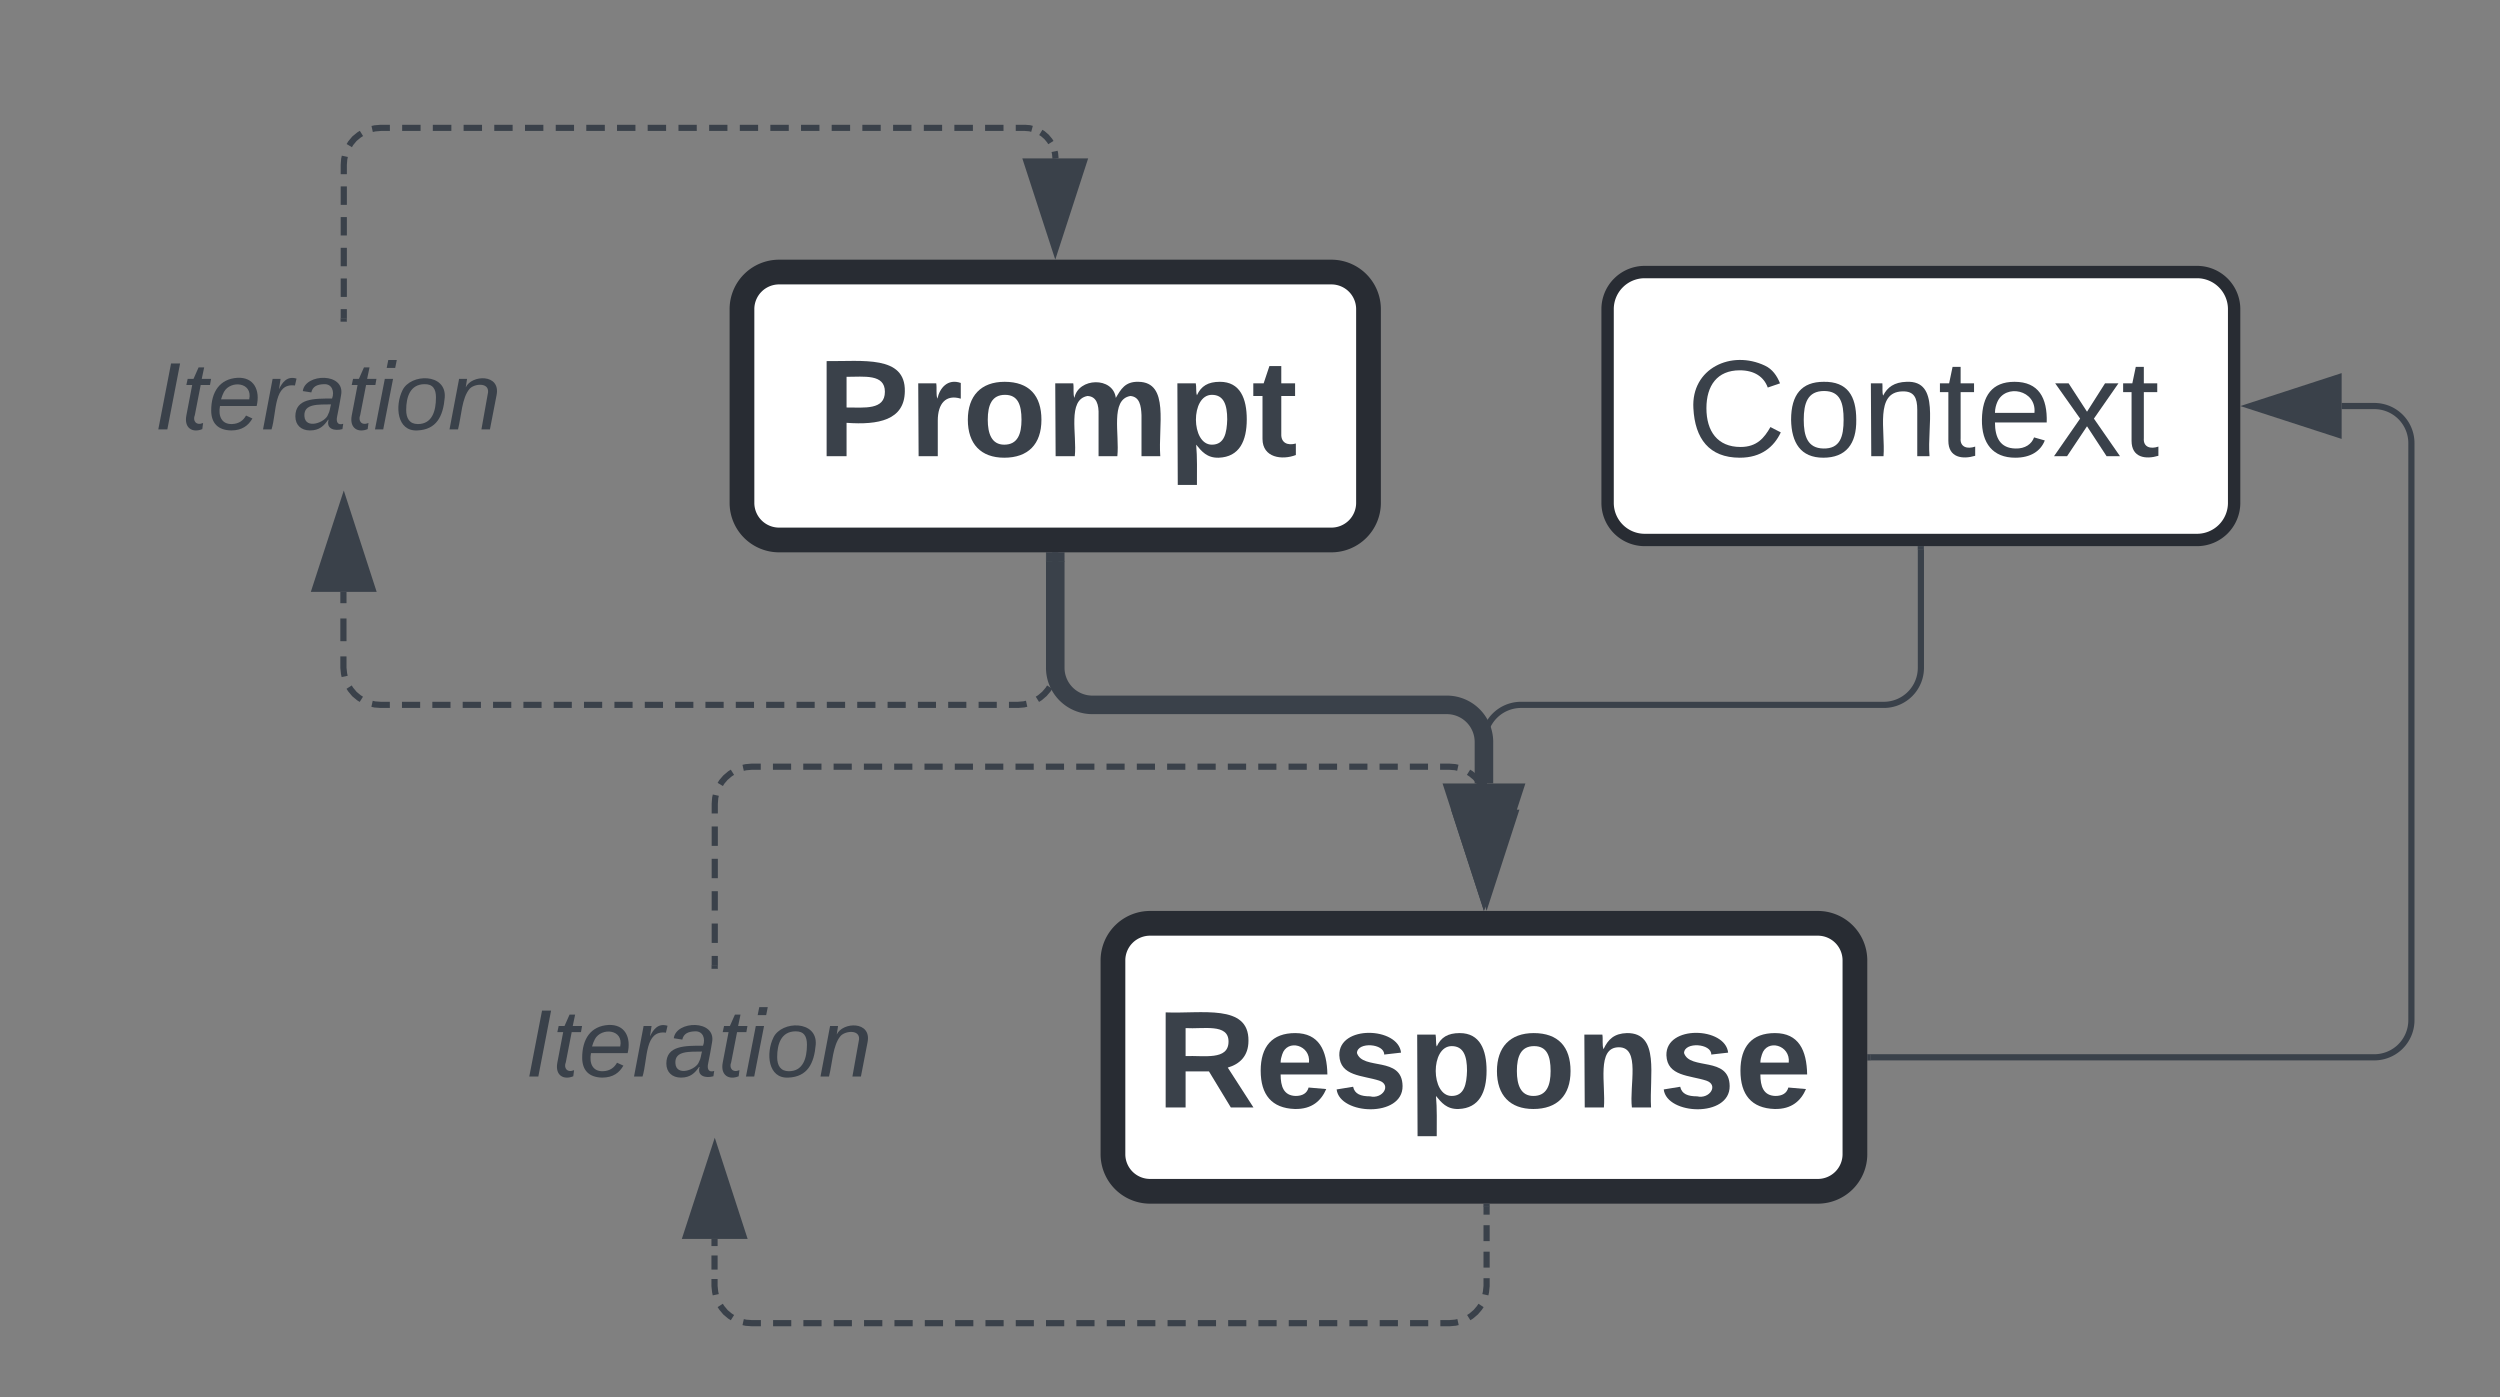 <svg xmlns="http://www.w3.org/2000/svg" xmlns:xlink="http://www.w3.org/1999/xlink" xmlns:lucid="lucid" width="404.33" height="226"><rect width="100%" height="100%" fill="#808080" stroke="none"/><g transform="translate(-820 -476)" lucid:page-tab-id="0_0"><path d="M1080 526a6 6 0 0 1 6-6h89.33a6 6 0 0 1 6 6v31.33a6 6 0 0 1-6 6H1086a6 6 0 0 1-6-6z" stroke="#282c33" stroke-width="2" fill="#fff"/><use xlink:href="#a" transform="matrix(1,0,0,1,1092,532) translate(0.759 17.778)"/><path d="M940 526a6 6 0 0 1 6-6h89.33a6 6 0 0 1 6 6v31.33a6 6 0 0 1-6 6H946a6 6 0 0 1-6-6z" stroke="#282c33" stroke-width="4" fill="#fff"/><use xlink:href="#b" transform="matrix(1,0,0,1,952,532) translate(0.204 17.778)"/><path d="M1000 631.33a6 6 0 0 1 6-6h108a6 6 0 0 1 6 6v31.34a6 6 0 0 1-6 6h-108a6 6 0 0 1-6-6z" stroke="#282c33" stroke-width="4" fill="#fff"/><use xlink:href="#c" transform="matrix(1,0,0,1,1012,637.333) translate(-4.963 17.778)"/><path d="M990.67 566.83V584a6 6 0 0 0 6 6H1054a6 6 0 0 1 6 6v6.7" stroke="#3a414a" stroke-width="3" fill="none"/><path d="M992.14 566.87h-2.95v-1.54h2.94z" stroke="#3a414a" stroke-width=".05" fill="#3a414a"/><path d="M1060 618.48l-4.63-14.27h9.27z" stroke="#3a414a" stroke-width="3" fill="#3a414a"/><path d="M1130.67 564.83V584a6 6 0 0 1-6 6H1066a6 6 0 0 0-6 6v10.95" stroke="#3a414a" fill="none"/><path d="M1131.14 564.85h-.95v-.52h.94z" stroke="#3a414a" stroke-width=".05" fill="#3a414a"/><path d="M1060 621.7l-4.63-14.25h9.27z" stroke="#3a414a" fill="#3a414a"/><path d="M1122.5 647h81.5a6 6 0 0 0 6-6v-93.33a6 6 0 0 0-6-6h-5.28" stroke="#3a414a" fill="none"/><path d="M1122.5 647.48h-.5v-.96h.5z" stroke="#3a414a" stroke-width=".05" fill="#3a414a"/><path d="M1183.95 541.67l14.27-4.64v9.27z" stroke="#3a414a" fill="#3a414a"/><path d="M935.6 632.17v-1.57m0-2.1v-3.14m0-2.1v-3.13m0-2.1v-3.13m0-2.1v-3.14m0-2.1V606l.07-.94.1-.46m.72-1.73l.24-.4.6-.7.73-.62.4-.25m1.73-.72l.45-.1.94-.08h1.46m1.97 0h2.94m1.96 0h2.95m1.96 0h2.94m1.96 0h2.95m1.95 0h2.94m1.96 0h2.94m1.96 0h2.94m1.97 0h2.94m1.97 0h2.95m1.96 0h2.94m1.97 0H997m1.96 0h2.93m1.97 0h2.94m1.96 0h2.95m1.96 0h2.95m1.96 0h2.96m1.96 0h2.94m1.96 0h2.95m1.96 0h2.94m1.97 0h2.94m1.96 0h2.95m1.95 0h2.94m1.95 0h1.48l.93.07.46.1m1.73.73l.4.25.72.6.6.72.26.4m.7 1.73l.12.46.08.94v.95" stroke="#3a414a" fill="none"/><path d="M936.07 632.67h-.95v-.52h.95z" stroke="#3a414a" stroke-width=".05" fill="#3a414a"/><path d="M1060.43 621.7l-4.64-14.25h9.26z" stroke="#3a414a" fill="#3a414a"/><path d="M1060.43 671.17v1.28m0 1.7v2.58m0 1.7v2.58m0 1.72V684l-.1.94-.1.46m-.7 1.73l-.26.4-.6.7-.73.62-.4.25m-1.73.72l-.44.1-.94.08h-1.48m-1.96 0h-2.94m-1.96 0h-2.95m-1.96 0h-2.94m-1.96 0h-2.95m-1.96 0h-2.94m-1.96 0h-2.95m-1.95 0h-2.94m-1.96 0h-2.94m-1.96 0h-2.94m-1.97 0h-2.94m-1.97 0H999m-1.98 0h-2.94m-1.96 0h-2.95m-1.96 0h-2.93m-1.96 0h-2.94m-1.96 0h-2.94m-1.96 0h-2.95m-1.96 0h-2.95m-1.96 0h-2.96m-1.96 0h-2.94m-1.97 0h-2.94m-1.96 0h-2.94m-1.97 0h-1.47l-.95-.07-.45-.1m-1.73-.73l-.4-.25-.72-.6-.6-.72-.26-.4m-.72-1.73l-.1-.46-.1-.94v-1.14m0-1.53v-2.28m0-1.52v-1.15" stroke="#3a414a" fill="none"/><path d="M1060.9 671.18h-.95v-.5h.95z" stroke="#3a414a" stroke-width=".05" fill="#3a414a"/><path d="M935.6 661.62l4.63 14.26h-9.27z" stroke="#3a414a" fill="#3a414a"/><path d="M900 638.67a6 6 0 0 1 6-6h59.18a6 6 0 0 1 6 6V654a6 6 0 0 1-6 6H906a6 6 0 0 1-6-6z" fill="#fff" fill-opacity="0"/><use xlink:href="#d" transform="matrix(1,0,0,1,905,637.667) translate(0 12.444)"/><path d="M875.6 527.5V526m0-1.98v-2.98m0-1.98v-2.98m0-2v-2.97m0-1.98v-2.98m0-1.98v-1.5l.07-.93.1-.46m.72-1.73l.24-.4.6-.72.73-.6.4-.25m1.73-.72l.45-.1.94-.08h1.48m1.98 0h2.98m1.98 0H893m1.98 0h2.98m1.98 0h2.97m2 0h2.97m2 0h2.96m1.98 0h3m1.97 0h2.98m1.98 0h2.98m2 0h2.96m2 0h2.96m2 0h2.96m1.98 0h2.98m1.98 0h2.98m1.98 0h2.98m1.98 0h2.97m2 0h2.97m2 0h2.96m1.98 0h3m1.97 0h2.98m1.98 0h1.5l.76.06.37.1m1.42.58l.33.2.6.52.5.6.2.32m.6 1.42l.08.38.07.78" stroke="#3a414a" fill="none"/><path d="M876.07 528h-.95v-.5h.95z" stroke="#3a414a" stroke-width=".05" fill="#3a414a"/><path d="M990.67 516.38l-4.64-14.26h9.27z" stroke="#3a414a" fill="#3a414a"/><path d="M990.67 565.83v1.37m0 1.8v2.74m0 1.8v2.74m0 1.82v2.72m0 1.82V584l-.08.94-.12.46m-.7 1.73l-.26.4-.6.7-.73.62-.4.25m-1.74.72l-.45.1-.93.08h-1.48m-1.97 0h-2.94m-1.98 0h-2.94m-1.97 0h-2.93m-1.96 0h-2.94m-1.96 0h-2.95m-1.96 0h-2.96m-1.96 0h-2.94m-1.97 0h-2.94m-1.96 0H939m-1.96 0h-2.95m-1.95 0h-2.95m-1.96 0h-2.95m-1.97 0h-2.94m-1.98 0h-2.94m-1.97 0h-2.93m-1.96 0h-2.94m-1.96 0h-2.95m-1.96 0h-2.95m-1.97 0h-2.94m-1.97 0h-2.94m-1.96 0h-1.48l-.95-.07-.45-.1m-1.73-.73l-.4-.25-.72-.6-.6-.72-.26-.4m-.72-1.73l-.1-.46-.1-.94v-1.84m0-2.46v-3.68m0-2.46v-1.84" stroke="#3a414a" fill="none"/><path d="M991.14 565.85h-.95v-.52h.94z" stroke="#3a414a" stroke-width=".05" fill="#3a414a"/><path d="M875.6 556.95l4.63 14.27h-9.27z" stroke="#3a414a" fill="#3a414a"/><path d="M840 534a6 6 0 0 1 6-6h59.18a6 6 0 0 1 6 6v15.33a6 6 0 0 1-6 6H846a6 6 0 0 1-6-6z" fill="#fff" fill-opacity="0"/><use xlink:href="#d" transform="matrix(1,0,0,1,845,533) translate(0 12.444)"/><defs><path fill="#3a414a" d="M212-179c-10-28-35-45-73-45-59 0-87 40-87 99 0 60 29 101 89 101 43 0 62-24 78-52l27 14C228-24 195 4 139 4 59 4 22-46 18-125c-6-104 99-153 187-111 19 9 31 26 39 46" id="e"/><path fill="#3a414a" d="M100-194c62-1 85 37 85 99 1 63-27 99-86 99S16-35 15-95c0-66 28-99 85-99zM99-20c44 1 53-31 53-75 0-43-8-75-51-75s-53 32-53 75 10 74 51 75" id="f"/><path fill="#3a414a" d="M117-194c89-4 53 116 60 194h-32v-121c0-31-8-49-39-48C34-167 62-67 57 0H25l-1-190h30c1 10-1 24 2 32 11-22 29-35 61-36" id="g"/><path fill="#3a414a" d="M59-47c-2 24 18 29 38 22v24C64 9 27 4 27-40v-127H5v-23h24l9-43h21v43h35v23H59v120" id="h"/><path fill="#3a414a" d="M100-194c63 0 86 42 84 106H49c0 40 14 67 53 68 26 1 43-12 49-29l28 8c-11 28-37 45-77 45C44 4 14-33 15-96c1-61 26-98 85-98zm52 81c6-60-76-77-97-28-3 7-6 17-6 28h103" id="i"/><path fill="#3a414a" d="M141 0L90-78 38 0H4l68-98-65-92h35l48 74 47-74h35l-64 92 68 98h-35" id="j"/><g id="a"><use transform="matrix(0.062,0,0,0.062,0,0)" xlink:href="#e"/><use transform="matrix(0.062,0,0,0.062,15.988,0)" xlink:href="#f"/><use transform="matrix(0.062,0,0,0.062,28.333,0)" xlink:href="#g"/><use transform="matrix(0.062,0,0,0.062,40.679,0)" xlink:href="#h"/><use transform="matrix(0.062,0,0,0.062,46.852,0)" xlink:href="#i"/><use transform="matrix(0.062,0,0,0.062,59.198,0)" xlink:href="#j"/><use transform="matrix(0.062,0,0,0.062,70.309,0)" xlink:href="#h"/></g><path fill="#3a414a" d="M24-248c93 1 206-16 204 79-1 75-69 88-152 82V0H24v-248zm52 121c47 0 100 7 100-41 0-47-54-39-100-39v80" id="k"/><path fill="#3a414a" d="M135-150c-39-12-60 13-60 57V0H25l-1-190h47c2 13-1 29 3 40 6-28 27-53 61-41v41" id="l"/><path fill="#3a414a" d="M110-194c64 0 96 36 96 99 0 64-35 99-97 99-61 0-95-36-95-99 0-62 34-99 96-99zm-1 164c35 0 45-28 45-65 0-40-10-65-43-65-34 0-45 26-45 65 0 36 10 65 43 65" id="m"/><path fill="#3a414a" d="M220-157c-53 9-28 100-34 157h-49v-107c1-27-5-49-29-50C55-147 81-57 75 0H25l-1-190h47c2 12-1 28 3 38 10-53 101-56 108 0 13-22 24-43 59-42 82 1 51 116 57 194h-49v-107c-1-25-5-48-29-50" id="n"/><path fill="#3a414a" d="M135-194c53 0 70 44 70 98 0 56-19 98-73 100-31 1-45-17-59-34 3 33 2 69 2 105H25l-1-265h48c2 10 0 23 3 31 11-24 29-35 60-35zM114-30c33 0 39-31 40-66 0-38-9-64-40-64-56 0-55 130 0 130" id="o"/><path fill="#3a414a" d="M115-3C79 11 28 4 28-45v-112H4v-33h27l15-45h31v45h36v33H77v99c-1 23 16 31 38 25v30" id="p"/><g id="b"><use transform="matrix(0.062,0,0,0.062,0,0)" xlink:href="#k"/><use transform="matrix(0.062,0,0,0.062,14.815,0)" xlink:href="#l"/><use transform="matrix(0.062,0,0,0.062,23.457,0)" xlink:href="#m"/><use transform="matrix(0.062,0,0,0.062,36.975,0)" xlink:href="#n"/><use transform="matrix(0.062,0,0,0.062,56.728,0)" xlink:href="#o"/><use transform="matrix(0.062,0,0,0.062,70.247,0)" xlink:href="#p"/></g><path fill="#3a414a" d="M240-174c0 40-23 61-54 70L253 0h-59l-57-94H76V0H24v-248c93 4 217-23 216 74zM76-134c48-2 112 12 112-38 0-48-66-32-112-35v73" id="q"/><path fill="#3a414a" d="M185-48c-13 30-37 53-82 52C43 2 14-33 14-96s30-98 90-98c62 0 83 45 84 108H66c0 31 8 55 39 56 18 0 30-7 34-22zm-45-69c5-46-57-63-70-21-2 6-4 13-4 21h74" id="r"/><path fill="#3a414a" d="M137-138c1-29-70-34-71-4 15 46 118 7 119 86 1 83-164 76-172 9l43-7c4 19 20 25 44 25 33 8 57-30 24-41C81-84 22-81 20-136c-2-80 154-74 161-7" id="s"/><path fill="#3a414a" d="M135-194c87-1 58 113 63 194h-50c-7-57 23-157-34-157-59 0-34 97-39 157H25l-1-190h47c2 12-1 28 3 38 12-26 28-41 61-42" id="t"/><g id="c"><use transform="matrix(0.062,0,0,0.062,0,0)" xlink:href="#q"/><use transform="matrix(0.062,0,0,0.062,15.988,0)" xlink:href="#r"/><use transform="matrix(0.062,0,0,0.062,28.333,0)" xlink:href="#s"/><use transform="matrix(0.062,0,0,0.062,40.679,0)" xlink:href="#o"/><use transform="matrix(0.062,0,0,0.062,54.198,0)" xlink:href="#m"/><use transform="matrix(0.062,0,0,0.062,67.716,0)" xlink:href="#t"/><use transform="matrix(0.062,0,0,0.062,81.235,0)" xlink:href="#s"/><use transform="matrix(0.062,0,0,0.062,93.58,0)" xlink:href="#r"/></g><path fill="#3a414a" d="M14 0l48-248h34L48 0H14" id="u"/><path fill="#3a414a" d="M51-54c-9 22 5 41 31 30L79-1C43 14 10-4 19-52l22-115H19l5-23h22l19-43h21l-9 43h35l-4 23H73" id="v"/><path fill="#3a414a" d="M111-194c62-3 86 47 72 106H45c-7 38 6 69 45 68 27-1 43-14 53-32l24 11C152-15 129 4 87 4 38 3 12-23 12-71c0-70 32-119 99-123zm44 81c14-66-71-72-95-28-4 8-8 17-11 28h106" id="w"/><path fill="#3a414a" d="M66-151c12-25 30-51 66-40l-6 26C45-176 58-65 38 0H6l36-190h30" id="x"/><path fill="#3a414a" d="M165-48c-4 18 1 34 23 27l-3 20c-29 8-62 0-52-35h-2C116-14 99 4 63 4 30 4 8-16 8-49c0-68 71-67 138-67 10-26 0-56-31-54-26 1-42 9-47 31l-32-5c8-67 160-71 144 15-5 28-9 54-15 81zM42-50c3 52 80 24 89-6 7-12 7-24 11-38-47 1-103-4-100 44" id="y"/><path fill="#3a414a" d="M50-231l6-30h32l-6 30H50zM6 0l37-190h31L37 0H6" id="z"/><path fill="#3a414a" d="M30-147c31-64 166-65 159 27C183-49 158 1 86 4 9 8 1-88 30-147zM88-20c53 0 68-48 68-100 0-31-11-51-44-50-52 1-68 46-68 97 0 32 13 53 44 53" id="A"/><path fill="#3a414a" d="M67-158c22-48 132-52 116 29L158 0h-32l25-140c3-38-53-32-70-12C52-117 51-52 38 0H6l36-190h30" id="B"/><g id="d"><use transform="matrix(0.043,0,0,0.043,0,0)" xlink:href="#u"/><use transform="matrix(0.043,0,0,0.043,4.321,0)" xlink:href="#v"/><use transform="matrix(0.043,0,0,0.043,8.642,0)" xlink:href="#w"/><use transform="matrix(0.043,0,0,0.043,17.284,0)" xlink:href="#x"/><use transform="matrix(0.043,0,0,0.043,22.426,0)" xlink:href="#y"/><use transform="matrix(0.043,0,0,0.043,31.068,0)" xlink:href="#v"/><use transform="matrix(0.043,0,0,0.043,35.389,0)" xlink:href="#z"/><use transform="matrix(0.043,0,0,0.043,38.802,0)" xlink:href="#A"/><use transform="matrix(0.043,0,0,0.043,47.444,0)" xlink:href="#B"/></g></defs></g></svg>